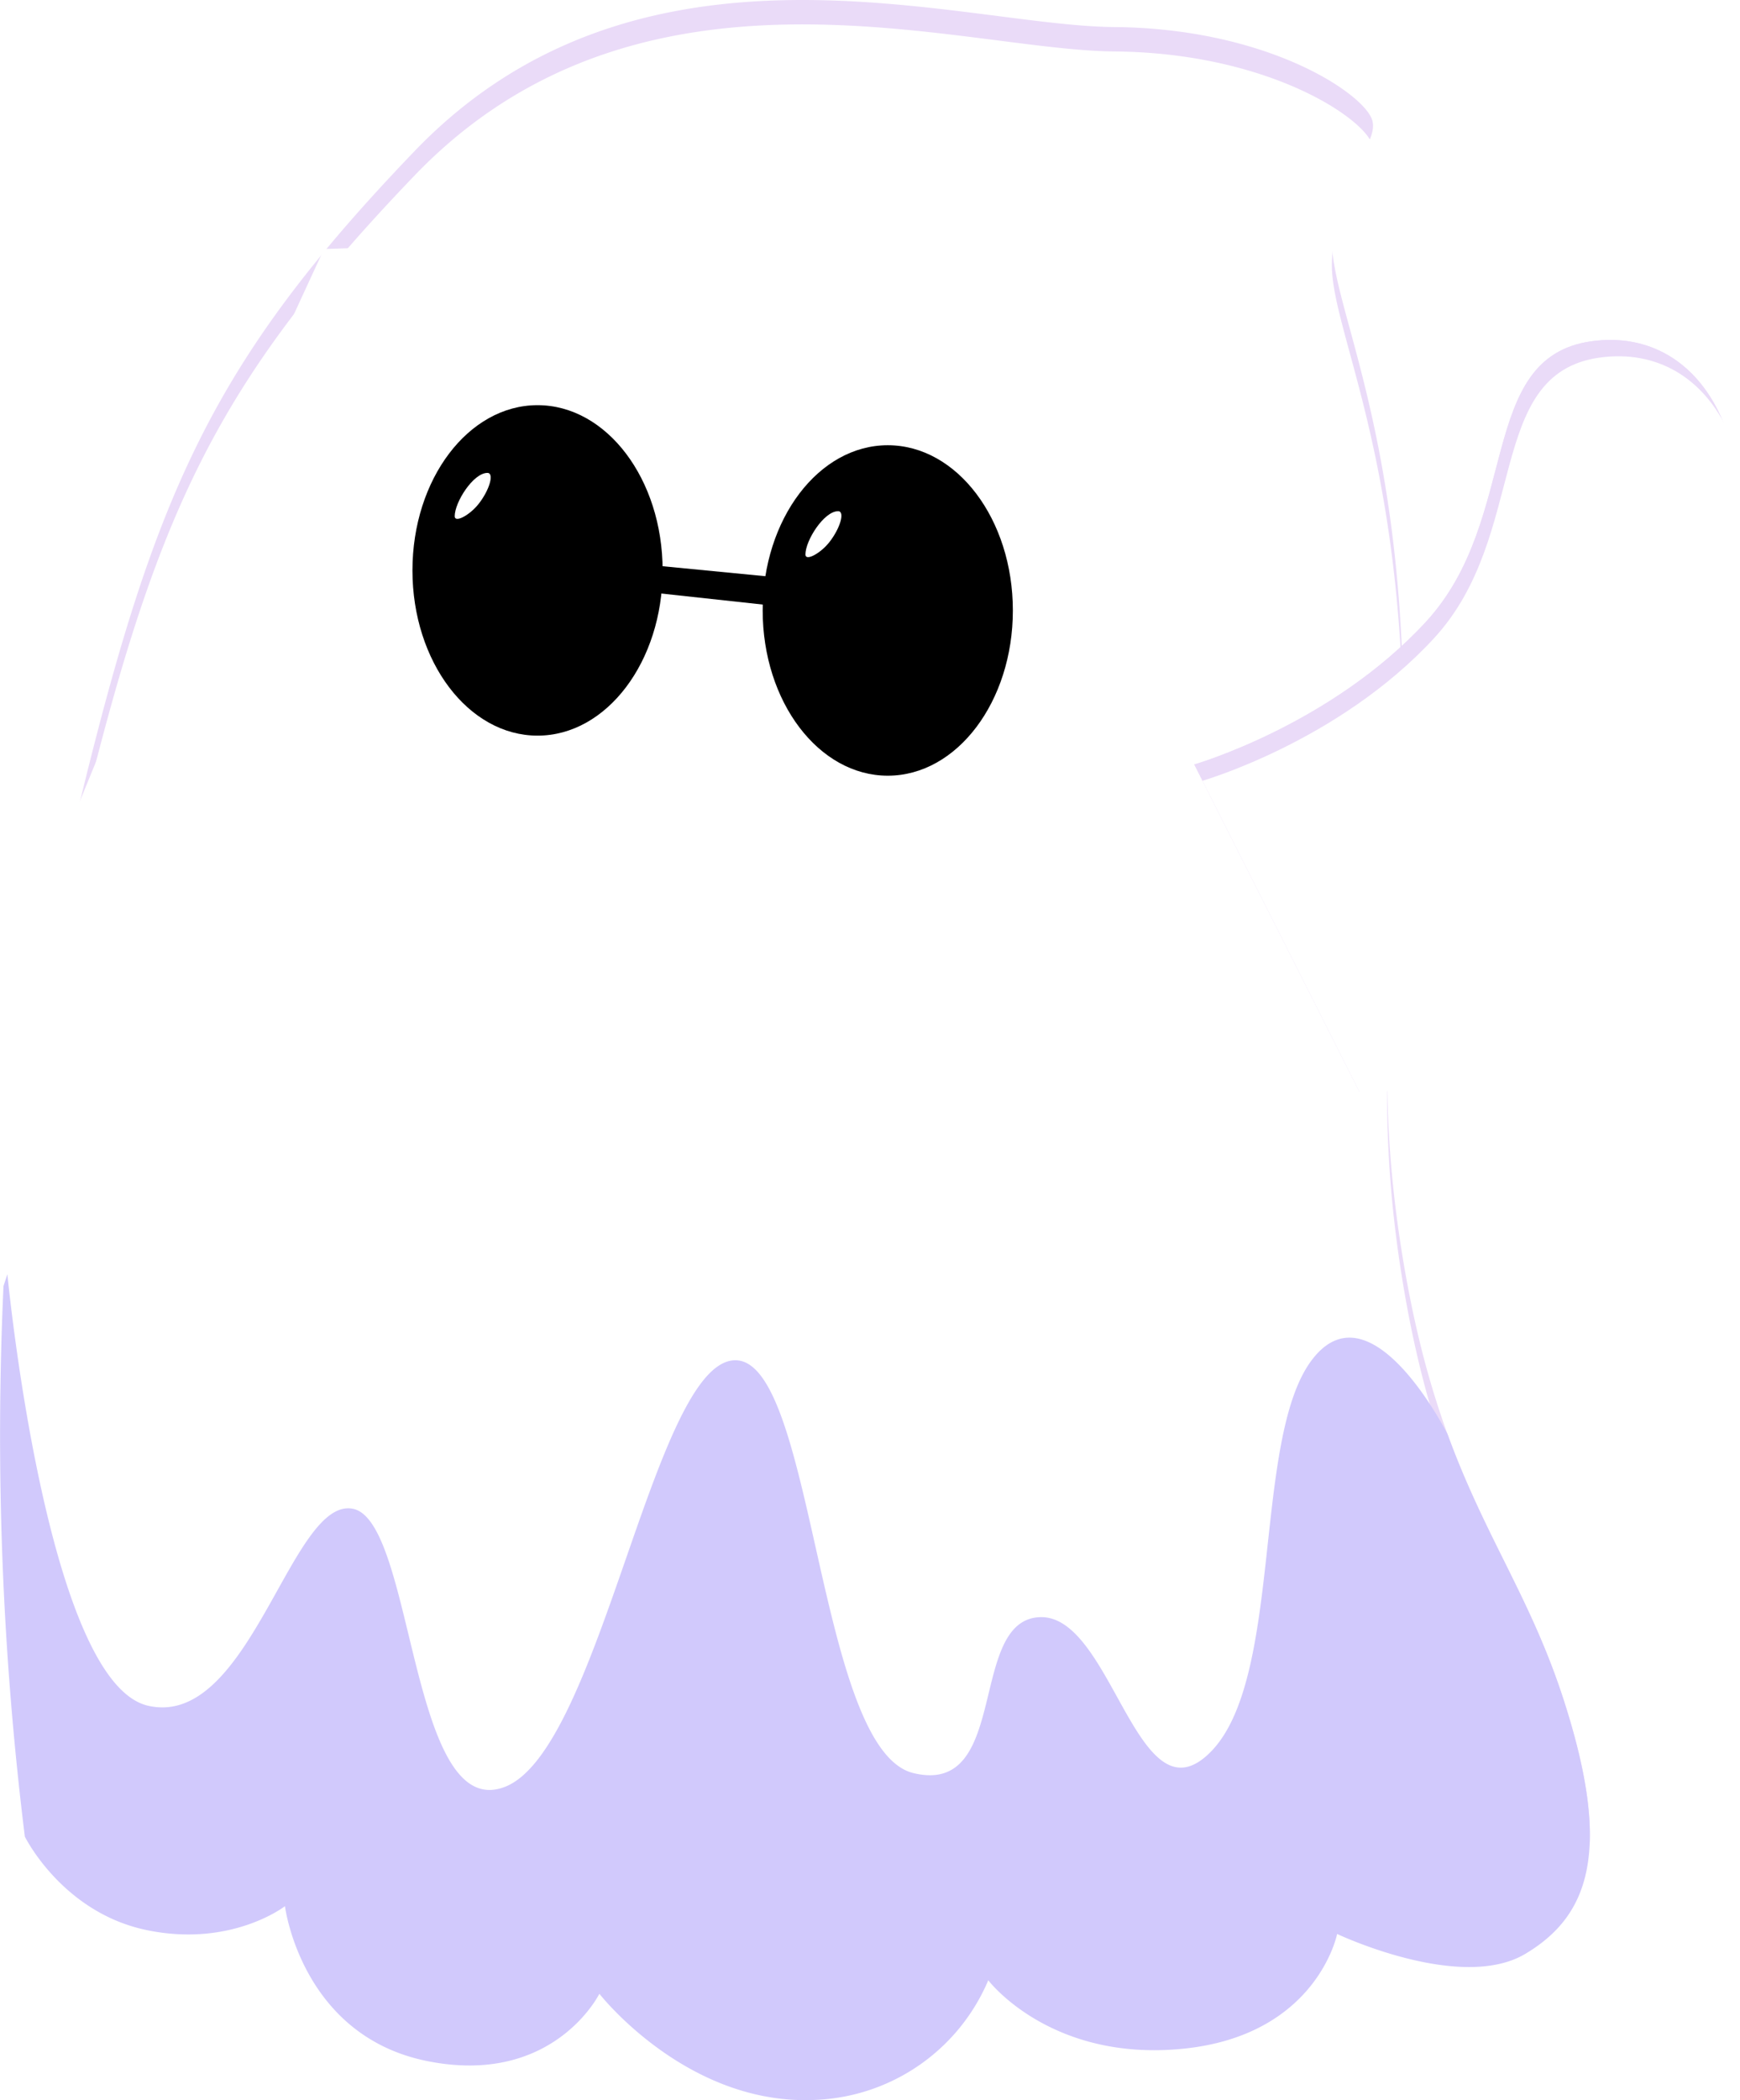 <svg xmlns="http://www.w3.org/2000/svg" xmlns:xlink="http://www.w3.org/1999/xlink" width="213.917" height="258.001" viewBox="0 0 213.917 258.001">
  <defs>
    <filter id="Path_1">
      <feOffset dy="3" input="SourceAlpha"/>
      <feGaussianBlur result="blur"/>
      <feFlood flood-color="#fff" result="color"/>
      <feComposite operator="out" in="SourceGraphic" in2="blur"/>
      <feComposite operator="in" in="color"/>
      <feComposite operator="in" in2="SourceGraphic"/>
    </filter>
    <filter id="Path_6">
      <feOffset dx="-2" input="SourceAlpha"/>
      <feGaussianBlur result="blur-2"/>
      <feFlood flood-color="#fff" result="color-2"/>
      <feComposite operator="out" in="SourceGraphic" in2="blur-2"/>
      <feComposite operator="in" in="color-2"/>
      <feComposite operator="in" in2="SourceGraphic"/>
    </filter>
    <filter id="Path_7">
      <feOffset dx="1" dy="2" input="SourceAlpha"/>
      <feGaussianBlur result="blur-3"/>
      <feFlood flood-color="#fff" result="color-3"/>
      <feComposite operator="out" in="SourceGraphic" in2="blur-3"/>
      <feComposite operator="in" in="color-3"/>
      <feComposite operator="in" in2="SourceGraphic"/>
    </filter>
  </defs>
  <g id="Group_1" data-name="Group 1" transform="translate(3974.438 10551)">
    <g data-type="innerShadowGroup">
      <path id="Path_1-2" data-name="Path 1" d="M-4031.184-10047.289s-6.544,5.093-16.963,2.947-15.015-11.49-15.015-11.49-8.555-60.575,2.965-110.921,17.066-67.126,44.941-96.139,67.008-15.4,86.006-15.247,30.866,8.273,31.75,11.49-5.551,7.968-4.938,15.781,7.345,21.086,8.58,49.368-4.7,44.768,0,73.969,13.982,36.6,19.9,54.953,3.234,26.4-4.733,31.146-23.135-2.443-23.135-2.443-2.451,12.4-18.846,14.089-24.043-8.4-24.043-8.4a24.114,24.114,0,0,1-21,14.683c-15.934.919-26.812-13.023-26.812-13.023s-5.619,11.382-21.144,8.273S-4031.184-10047.289-4031.184-10047.289Z" transform="translate(91.779 -269.538)" fill="#eadbf8"/>
      <g transform="matrix(1, 0, 0, 1, -3974.44, -10551)" filter="url(#Path_1)">
        <path id="Path_1-3" data-name="Path 1" d="M-4031.184-10047.289s-6.544,5.093-16.963,2.947-15.015-11.49-15.015-11.49-8.555-60.575,2.965-110.921,17.066-67.126,44.941-96.139,67.008-15.4,86.006-15.247,30.866,8.273,31.75,11.49-5.551,7.968-4.938,15.781,7.345,21.086,8.58,49.368-4.7,44.768,0,73.969,13.982,36.6,19.9,54.953,3.234,26.4-4.733,31.146-23.135-2.443-23.135-2.443-2.451,12.4-18.846,14.089-24.043-8.4-24.043-8.4a24.114,24.114,0,0,1-21,14.683c-15.934.919-26.812-13.023-26.812-13.023s-5.619,11.382-21.144,8.273S-4031.184-10047.289-4031.184-10047.289Z" transform="translate(4066.22 10281.46)" fill="#fff"/>
      </g>
    </g>
    <g transform="matrix(1, 0, 0, 1, -3974.44, -10551)" filter="url(#Path_6)">
      <path id="Path_6-2" data-name="Path 6" d="M-4031.184-10051.878s-6.544,5.093-16.963,2.947-15.015-11.49-15.015-11.49-8.555-60.575,2.965-110.92c3.26-14.248,35.818-84.115,35.818-84.115s68.939-2.389,103.313-3.595c10.991-.385,18.943-3.152,18.627-2.33-.578,1.49-.186,3.55,0,5.925.613,7.814,7.345,21.086,8.58,49.368s-4.7,44.768,0,73.969,13.982,36.6,19.9,54.954,3.234,26.4-4.733,31.146-23.135-2.445-23.135-2.445-2.451,12.4-18.846,14.091-24.043-8.4-24.043-8.4a24.116,24.116,0,0,1-21,14.683c-15.934.918-26.812-13.023-26.812-13.023s-5.619,11.382-21.144,8.273S-4031.184-10051.878-4031.184-10051.878Z" transform="translate(4066.22 10286.05)" fill="#fff"/>
    </g>
    <path id="Intersection_1" data-name="Intersection 1" d="M73.687,88.393s-5.618,11.382-21.143,8.274S35.033,77.632,35.033,77.632s-6.544,5.093-16.963,2.947S3.055,69.088,3.055,69.088A400.623,400.623,0,0,1,.43,1.452C.736.525.908,0,.908,0S5.7,50.175,18.222,53.013C24.63,54.464,29.07,47.723,32.9,40.983c3.652-6.433,6.744-12.867,10.453-12.177,7.6,1.412,7.009,38.724,18.73,34.165s18.245-51.846,28.153-52.4S100.4,58.439,112.311,61.288s6.612-18.829,15.537-19.16c3.827-.142,6.577,4.55,9.179,9.24,3.463,6.247,6.664,12.493,11.794,7.332,8.982-9.038,5.128-38.393,12.429-48.126,6.935-9.245,15.83,7.365,16.705,9.055,4.649,12.753,10.263,20.18,14.3,32.717,5.916,18.353,3.234,26.4-4.732,31.145s-23.135-2.445-23.135-2.445-2.451,12.4-18.846,14.09-24.043-8.4-24.043-8.4a24.114,24.114,0,0,1-21,14.682c-.508.029-1.012.043-1.51.044C83.881,101.461,73.687,88.393,73.687,88.393Z" transform="translate(-3974.438 -10394.46)" fill="#d1c9fc"/>
    <ellipse id="Ellipse_1" data-name="Ellipse 1" cx="15.378" cy="20.299" rx="15.378" ry="20.299" transform="translate(-3923.731 -10501.225)"/>
    <ellipse id="Ellipse_2" data-name="Ellipse 2" cx="15.378" cy="20.299" rx="15.378" ry="20.299" transform="translate(-3880.673 -10496.304)"/>
    <path id="Path_2" data-name="Path 2" d="M-3945.868-10196.361s16.781-4.829,28.482-17.526,6.175-32.467,20.316-34.458,23.1,13.942,15.536,37.645-44.018,54.574-44.018,54.574Z" transform="translate(118.258 -260.724)" fill="#eadbf8"/>
    <g data-type="innerShadowGroup">
      <path id="Path_7-2" data-name="Path 7" d="M-3945.868-10196.361s16.781-4.829,28.482-17.526,6.175-32.467,20.316-34.458,23.1,13.942,15.536,37.645-44.018,54.574-44.018,54.574" transform="translate(118.258 -260.724)" fill="#eadbf8"/>
      <g transform="matrix(1, 0, 0, 1, -3974.44, -10551)" filter="url(#Path_7)">
        <path id="Path_7-3" data-name="Path 7" d="M-3945.868-10196.361s16.781-4.829,28.482-17.526,6.175-32.467,20.316-34.458,23.1,13.942,15.536,37.645-44.018,54.574-44.018,54.574" transform="translate(4092.7 10290.28)" fill="#fff"/>
      </g>
    </g>
    <path id="Path_3" data-name="Path 3" d="M-4000.231-10226.039l15.865,1.541v3.537l-15.865-1.723Z" transform="translate(105.741 -255.548)"/>
    <path id="Path_8" data-name="Path 8" d="M2.892,0c.864,0,.276,2.09-1.09,3.82C.727,5.186-1.127,6.19-1.127,5.322-1.127,3.59,1.16,0,2.892,0Z" transform="translate(-3917.408 -10492.904)" fill="#fff"/>
    <path id="Path_9" data-name="Path 9" d="M2.892,0c.864,0,.276,2.09-1.09,3.82C.727,5.186-1.127,6.19-1.127,5.322-1.127,3.59,1.16,0,2.892,0Z" transform="translate(-3874.291 -10488.201)" fill="#fff"/>
  </g>
</svg>
